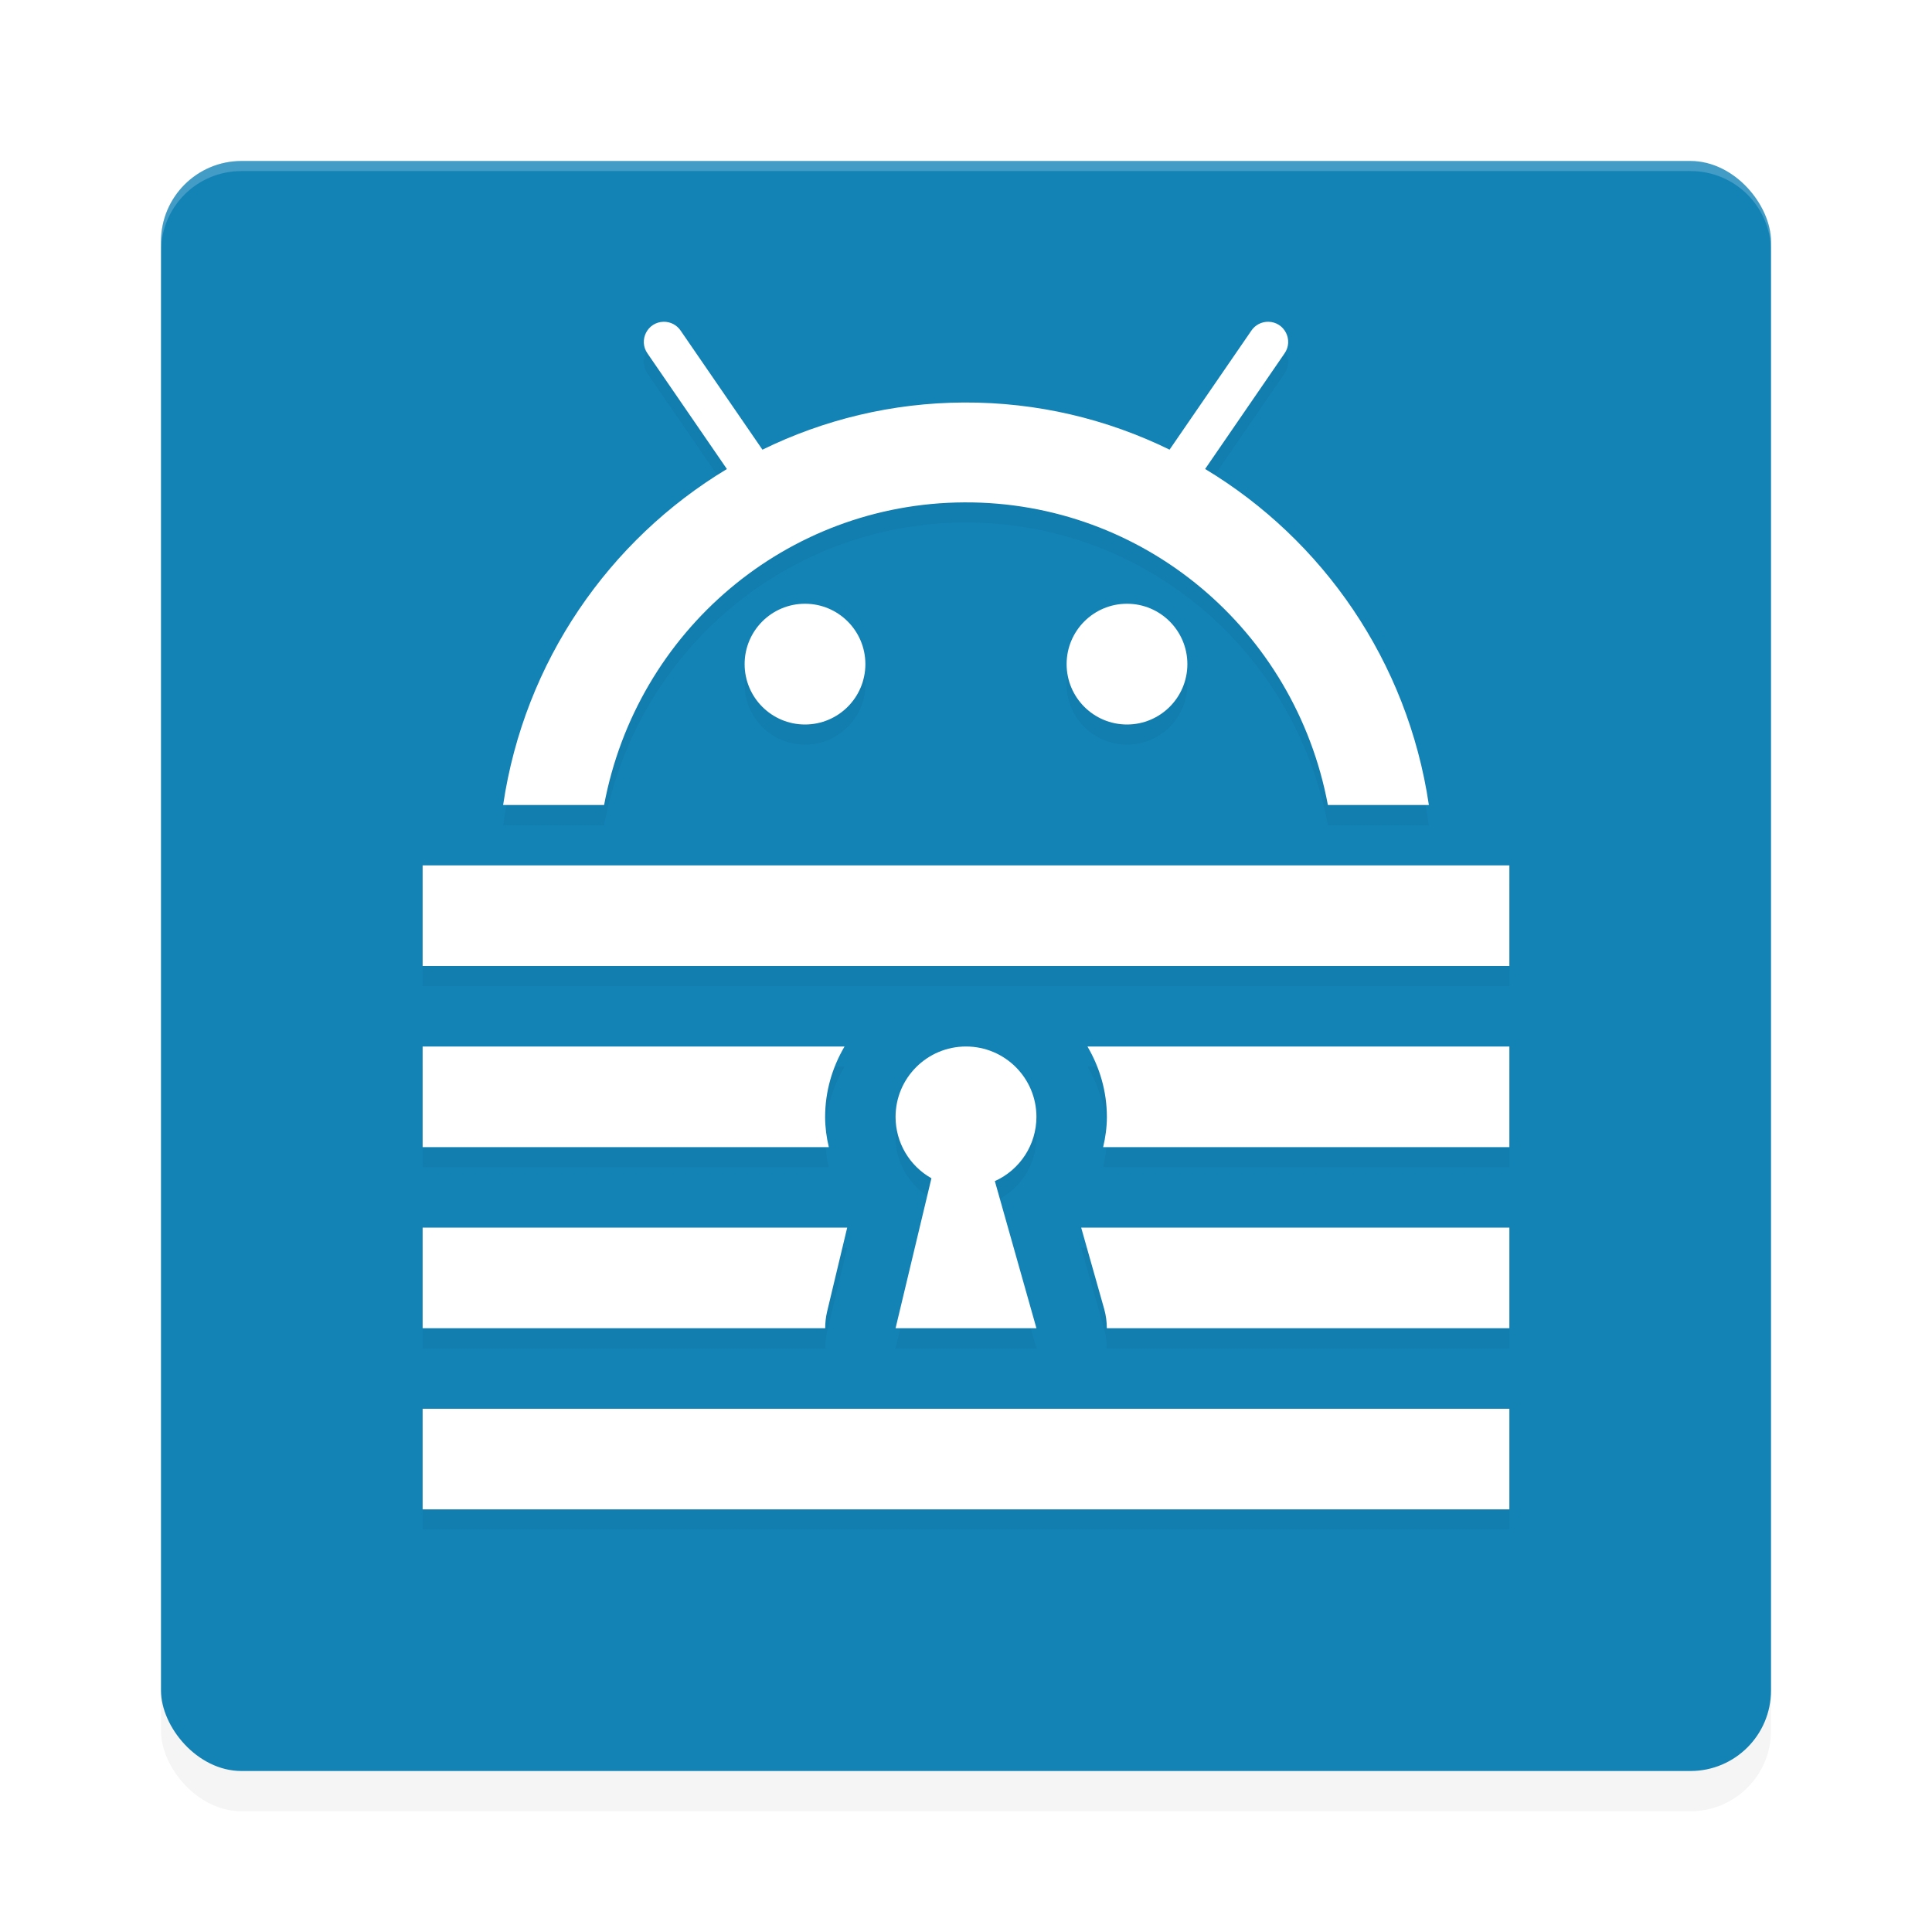 <?xml version="1.0" encoding="UTF-8" standalone="no"?>
<svg
   width="192"
   height="192"
   version="1"
   id="svg12"
   sodipodi:docname="apps_keepass2android_offline.svg"
   inkscape:version="1.1-rc (1:1.1+rc+202105232036+f4db50c7c1)"
   xmlns:inkscape="http://www.inkscape.org/namespaces/inkscape"
   xmlns:sodipodi="http://sodipodi.sourceforge.net/DTD/sodipodi-0.dtd"
   xmlns="http://www.w3.org/2000/svg"
   xmlns:svg="http://www.w3.org/2000/svg"
   xmlns:rdf="http://www.w3.org/1999/02/22-rdf-syntax-ns#"
   xmlns:cc="http://creativecommons.org/ns#"
   xmlns:dc="http://purl.org/dc/elements/1.1/">
  <defs
     id="defs16">
    <filter
       inkscape:collect="always"
       style="color-interpolation-filters:sRGB"
       id="filter860"
       x="-0.048"
       width="1.096"
       y="-0.048"
       height="1.096">
      <feGaussianBlur
         inkscape:collect="always"
         stdDeviation="3.2"
         id="feGaussianBlur862" />
    </filter>
    <filter
       inkscape:collect="always"
       style="color-interpolation-filters:sRGB"
       id="filter861"
       x="-0.05"
       width="1.1"
       y="-0.046"
       height="1.092">
      <feGaussianBlur
         inkscape:collect="always"
         stdDeviation="2.26"
         id="feGaussianBlur863" />
    </filter>
  </defs>
  <sodipodi:namedview
     pagecolor="#ffffff"
     bordercolor="#666666"
     borderopacity="1"
     objecttolerance="10"
     gridtolerance="10"
     guidetolerance="10"
     inkscape:pageopacity="0"
     inkscape:pageshadow="2"
     inkscape:window-width="1920"
     inkscape:window-height="1014"
     id="namedview14"
     showgrid="false"
     inkscape:zoom="3.2796268"
     inkscape:cx="90.711541"
     inkscape:cy="73.331514"
     inkscape:window-x="0"
     inkscape:window-y="34"
     inkscape:window-maximized="1"
     inkscape:current-layer="svg12"
     inkscape:pagecheckerboard="0">
    <inkscape:grid
       type="xygrid"
       id="grid852" />
  </sodipodi:namedview>
  <rect
     style="opacity:0.2;stroke-width:4;filter:url(#filter860)"
     width="160"
     height="160"
     x="16"
     y="20"
     rx="8"
     ry="8"
     id="rect2" />
  <rect
     style="fill:#1383b6;fill-opacity:1;stroke-width:4"
     width="160"
     height="160"
     x="16"
     y="16"
     rx="8"
     ry="8"
     id="rect4" />
  <path
     inkscape:connector-curvature="0"
     style="opacity:0.2;fill:#ffffff;stroke-width:4"
     d="m 24,16 c -4.432,0 -8,3.568 -8,8 v 1 c 0,-4.432 3.568,-8 8,-8 h 144 c 4.432,0 8,3.568 8,8 v -1 c 0,-4.432 -3.568,-8 -8,-8 z"
     id="path6" />
  <path
     id="path842"
     d="m 65.949,33.977 c -1.607,0.028 -2.527,1.844 -1.598,3.156 l 7.887,11.479 C 60.55,55.649 52.113,67.724 50,82 H 60.035 C 63.275,64.719 78.156,52.004 95.84,51.926 113.632,51.847 128.697,64.586 131.965,82 H 142 C 139.885,67.707 131.443,55.638 119.764,48.607 l 7.885,-11.475 c 0.929,-1.312 0.01,-3.129 -1.598,-3.156 -0.681,-0.012 -1.321,0.324 -1.699,0.891 l -8.121,11.818 C 110.034,43.652 103.092,41.968 95.799,42 88.648,42.032 81.849,43.711 75.77,46.688 L 67.648,34.867 c -0.378,-0.567 -1.018,-0.902 -1.699,-0.891 z M 80,62 c -3.314,0 -6,2.686 -6,6 0,3.314 2.686,6 6,6 3.314,0 6,-2.686 6,-6 0,-3.314 -2.686,-6 -6,-6 z m 32,0 c -3.314,0 -6,2.686 -6,6 0,3.314 2.686,6 6,6 3.314,0 6,-2.686 6,-6 0,-3.314 -2.686,-6 -6,-6 z M 42,88 V 98 H 150 V 88 Z m 0,18 v 10 H 82.367 C 82.135,115.031 82.001,114.031 82,113.006 V 113 c 0,-2.541 0.713,-4.931 1.93,-7 z m 54,0 c -3.866,0 -7,3.134 -7,7 0.002,2.526 1.364,4.854 3.564,6.094 L 89,134 h 14 L 98.867,119.377 C 101.379,118.249 102.996,115.753 103,113 c 0,-3.866 -3.134,-7 -7,-7 z m 12.07,0 c 1.216,2.069 1.93,4.459 1.93,7 v 0.01 c -0.001,1.026 -0.139,2.023 -0.371,2.99 H 150 V 106 Z M 42,124 v 10 h 40.008 c -0.003,-0.548 0.059,-1.095 0.184,-1.629 L 84.193,124 Z m 65.447,0 2.289,8.096 c 0.173,0.62 0.26,1.261 0.258,1.904 H 150 V 124 Z M 42,142 v 10 h 108 v -10 z"
     style="opacity:0.2;fill:#000000;fill-opacity:1;stroke:none;stroke-width:12.507;stroke-linecap:round;stroke-linejoin:round;stroke-miterlimit:4;stroke-dasharray:none;stroke-opacity:1;filter:url(#filter861)"
     inkscape:connector-curvature="0" />
  <path
     style="opacity:1;fill:#ffffff;fill-opacity:1;stroke:none;stroke-width:12.507;stroke-linecap:round;stroke-linejoin:round;stroke-miterlimit:4;stroke-dasharray:none;stroke-opacity:1"
     d="M 65.949 31.977 C 64.342 32.004 63.422 33.821 64.352 35.133 L 72.238 46.611 C 60.55 53.649 52.113 65.724 50 80 L 60.035 80 C 63.275 62.719 78.156 50.004 95.84 49.926 C 113.632 49.847 128.697 62.586 131.965 80 L 142 80 C 139.885 65.707 131.443 53.638 119.764 46.607 L 127.648 35.133 C 128.578 33.821 127.658 32.004 126.051 31.977 C 125.37 31.965 124.729 32.3 124.352 32.867 L 116.23 44.686 C 110.034 41.652 103.092 39.968 95.799 40 C 88.648 40.032 81.849 41.711 75.77 44.688 L 67.648 32.867 C 67.271 32.3 66.63 31.965 65.949 31.977 z M 80 60 C 76.686 60 74 62.686 74 66 C 74 69.314 76.686 72 80 72 C 83.314 72 86 69.314 86 66 C 86 62.686 83.314 60 80 60 z M 112 60 C 108.686 60 106 62.686 106 66 C 106 69.314 108.686 72 112 72 C 115.314 72 118 69.314 118 66 C 118 62.686 115.314 60 112 60 z M 42 86 L 42 96 L 150 96 L 150 86 L 42 86 z M 42 104 L 42 114 L 82.367 114 C 82.135 113.031 82.001 112.031 82 111.006 L 82 111 C 82 108.459 82.713 106.069 83.93 104 L 42 104 z M 96 104 C 92.134 104 89 107.134 89 111 C 89.002 113.526 90.364 115.854 92.564 117.094 L 89 132 L 103 132 L 98.867 117.377 C 101.379 116.249 102.996 113.753 103 111 C 103 107.134 99.866 104 96 104 z M 108.07 104 C 109.287 106.069 110 108.459 110 111 L 110 111.01 C 109.999 112.036 109.861 113.033 109.629 114 L 150 114 L 150 104 L 108.07 104 z M 42 122 L 42 132 L 82.008 132 C 82.005 131.452 82.067 130.905 82.191 130.371 L 84.193 122 L 42 122 z M 107.447 122 L 109.736 130.096 C 109.909 130.716 109.996 131.356 109.994 132 L 150 132 L 150 122 L 107.447 122 z M 42 140 L 42 150 L 150 150 L 150 140 L 42 140 z "
     id="path839" />
</svg>
